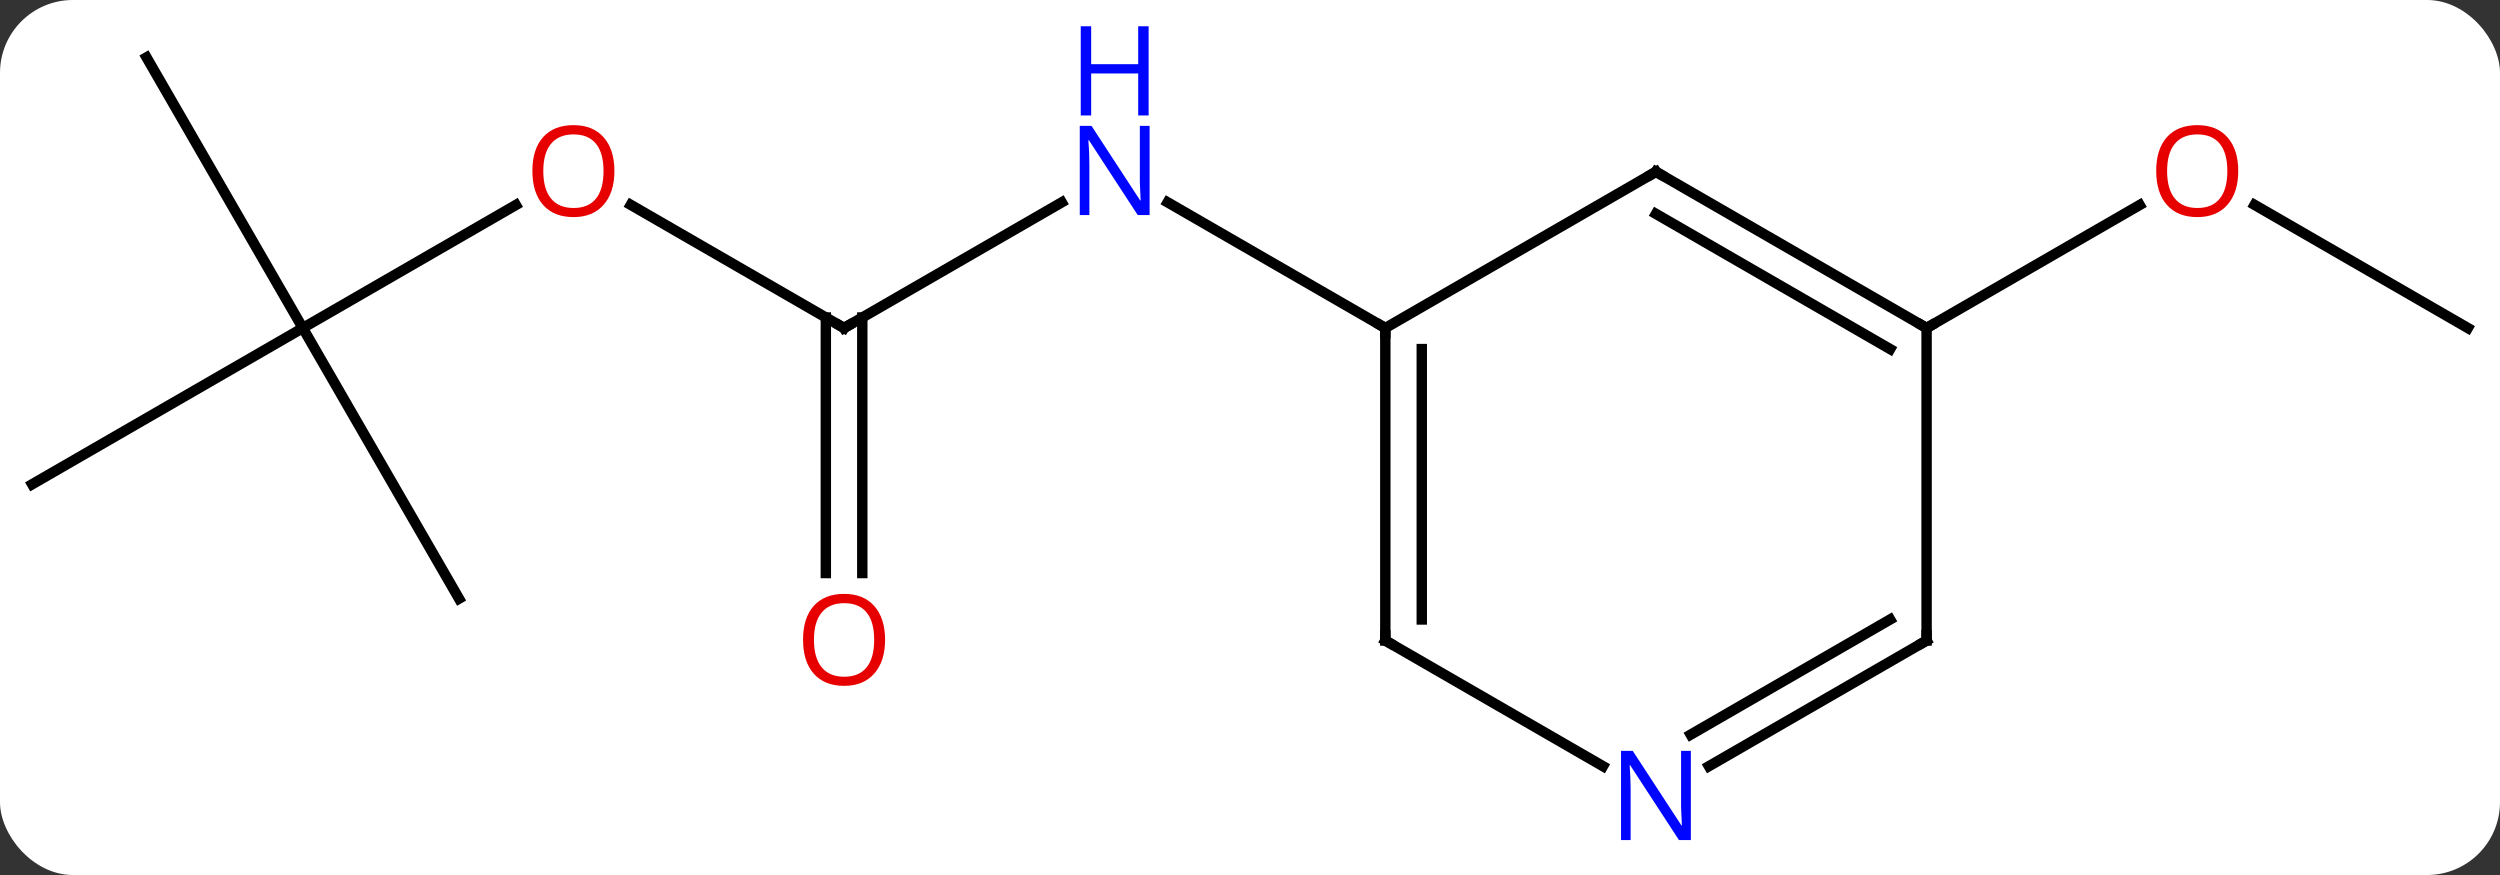 <svg width="240" viewBox="0 0 240 84" style="fill-opacity:1; color-rendering:auto; color-interpolation:auto; text-rendering:auto; stroke:black; stroke-linecap:square; stroke-miterlimit:10; shape-rendering:auto; stroke-opacity:1; fill:black; stroke-dasharray:none; font-weight:normal; stroke-width:1; font-family:'Open Sans'; font-style:normal; stroke-linejoin:miter; font-size:12; stroke-dashoffset:0; image-rendering:auto;" height="84" class="cas-substance-image" xmlns:xlink="http://www.w3.org/1999/xlink" xmlns="http://www.w3.org/2000/svg"><rect x="0" y="0" width="240" height="84" fill="#333333" stroke="none"/><svg class="cas-substance-single-component"><rect y="0" x="0" width="240" stroke="none" ry="7" rx="7" height="84" fill="white" class="cas-substance-group"/><svg y="0" x="0" width="240" viewBox="0 0 240 84" style="fill:black;" height="84" class="cas-substance-single-component-image"><svg><g><g transform="translate(120,41)" style="text-rendering:geometricPrecision; color-rendering:optimizeQuality; color-interpolation:linearRGB; stroke-linecap:butt; image-rendering:optimizeQuality;"><line y2="-9.51" y1="-21.575" x2="-38.97" x1="-18.074" style="fill:none;"/><line y2="-9.51" y1="-21.575" x2="12.99" x1="-7.906" style="fill:none;"/><line y2="-21.332" y1="-9.51" x2="-59.447" x1="-38.97" style="fill:none;"/><line y2="14.013" y1="-10.52" x2="-40.72" x1="-40.72" style="fill:none;"/><line y2="14.013" y1="-10.52" x2="-37.22" x1="-37.22" style="fill:none;"/><line y2="-9.51" y1="-21.321" x2="-90.933" x1="-70.476" style="fill:none;"/><line y2="-35.49" y1="-9.51" x2="-105.933" x1="-90.933" style="fill:none;"/><line y2="5.49" y1="-9.51" x2="-116.913" x1="-90.933" style="fill:none;"/><line y2="16.47" y1="-9.51" x2="-75.933" x1="-90.933" style="fill:none;"/><line y2="-9.51" y1="-21.331" x2="116.913" x1="96.438" style="fill:none;"/><line y2="-9.51" y1="-21.321" x2="64.953" x1="85.41" style="fill:none;"/><line y2="-24.51" y1="-9.51" x2="38.97" x1="12.99" style="fill:none;"/><line y2="20.49" y1="-9.51" x2="12.99" x1="12.99" style="fill:none;"/><line y2="18.469" y1="-7.489" x2="16.49" x1="16.49" style="fill:none;"/><line y2="-9.51" y1="-24.51" x2="64.953" x1="38.97" style="fill:none;"/><line y2="-7.489" y1="-20.468" x2="61.453" x1="38.97" style="fill:none;"/><line y2="32.555" y1="20.49" x2="33.886" x1="12.99" style="fill:none;"/><line y2="20.49" y1="-9.51" x2="64.953" x1="64.953" style="fill:none;"/><line y2="20.49" y1="32.555" x2="64.953" x1="44.054" style="fill:none;"/><line y2="18.469" y1="29.524" x2="61.453" x1="42.304" style="fill:none;"/></g><g transform="translate(120,41)" style="fill:rgb(0,5,255); text-rendering:geometricPrecision; color-rendering:optimizeQuality; image-rendering:optimizeQuality; font-family:'Open Sans'; stroke:rgb(0,5,255); color-interpolation:linearRGB;"><path style="stroke:none;" d="M-9.638 -20.354 L-10.779 -20.354 L-15.467 -27.541 L-15.513 -27.541 Q-15.42 -26.276 -15.42 -25.229 L-15.42 -20.354 L-16.342 -20.354 L-16.342 -28.916 L-15.217 -28.916 L-10.545 -21.76 L-10.498 -21.76 Q-10.498 -21.916 -10.545 -22.776 Q-10.592 -23.635 -10.576 -24.01 L-10.576 -28.916 L-9.638 -28.916 L-9.638 -20.354 Z"/><path style="stroke:none;" d="M-9.732 -29.916 L-10.732 -29.916 L-10.732 -33.947 L-15.248 -33.947 L-15.248 -29.916 L-16.248 -29.916 L-16.248 -38.479 L-15.248 -38.479 L-15.248 -34.838 L-10.732 -34.838 L-10.732 -38.479 L-9.732 -38.479 L-9.732 -29.916 Z"/></g><g transform="translate(120,41)" style="stroke-linecap:butt; text-rendering:geometricPrecision; color-rendering:optimizeQuality; image-rendering:optimizeQuality; font-family:'Open Sans'; color-interpolation:linearRGB; stroke-miterlimit:5;"><path style="fill:none;" d="M-38.537 -9.76 L-38.97 -9.51 L-39.403 -9.76"/><path style="fill:rgb(230,0,0); stroke:none;" d="M-61.016 -24.58 Q-61.016 -22.518 -62.055 -21.338 Q-63.094 -20.158 -64.937 -20.158 Q-66.828 -20.158 -67.859 -21.323 Q-68.891 -22.487 -68.891 -24.596 Q-68.891 -26.69 -67.859 -27.838 Q-66.828 -28.987 -64.937 -28.987 Q-63.078 -28.987 -62.047 -27.815 Q-61.016 -26.643 -61.016 -24.58 ZM-67.844 -24.58 Q-67.844 -22.846 -67.101 -21.94 Q-66.359 -21.033 -64.937 -21.033 Q-63.516 -21.033 -62.789 -21.932 Q-62.062 -22.83 -62.062 -24.58 Q-62.062 -26.315 -62.789 -27.205 Q-63.516 -28.096 -64.937 -28.096 Q-66.359 -28.096 -67.101 -27.198 Q-67.844 -26.299 -67.844 -24.58 Z"/><path style="fill:rgb(230,0,0); stroke:none;" d="M-35.032 20.42 Q-35.032 22.482 -36.072 23.662 Q-37.111 24.842 -38.954 24.842 Q-40.845 24.842 -41.876 23.677 Q-42.907 22.513 -42.907 20.404 Q-42.907 18.31 -41.876 17.162 Q-40.845 16.013 -38.954 16.013 Q-37.095 16.013 -36.064 17.185 Q-35.032 18.357 -35.032 20.42 ZM-41.861 20.42 Q-41.861 22.154 -41.118 23.06 Q-40.376 23.967 -38.954 23.967 Q-37.532 23.967 -36.806 23.068 Q-36.079 22.17 -36.079 20.42 Q-36.079 18.685 -36.806 17.795 Q-37.532 16.904 -38.954 16.904 Q-40.376 16.904 -41.118 17.802 Q-41.861 18.701 -41.861 20.42 Z"/><path style="fill:rgb(230,0,0); stroke:none;" d="M94.871 -24.58 Q94.871 -22.518 93.831 -21.338 Q92.792 -20.158 90.949 -20.158 Q89.058 -20.158 88.027 -21.323 Q86.996 -22.487 86.996 -24.596 Q86.996 -26.69 88.027 -27.838 Q89.058 -28.987 90.949 -28.987 Q92.808 -28.987 93.839 -27.815 Q94.871 -26.643 94.871 -24.58 ZM88.042 -24.58 Q88.042 -22.846 88.785 -21.94 Q89.527 -21.033 90.949 -21.033 Q92.371 -21.033 93.097 -21.932 Q93.824 -22.83 93.824 -24.58 Q93.824 -26.315 93.097 -27.205 Q92.371 -28.096 90.949 -28.096 Q89.527 -28.096 88.785 -27.198 Q88.042 -26.299 88.042 -24.58 Z"/><path style="fill:none;" d="M12.99 -9.01 L12.99 -9.51 L12.557 -9.76"/><path style="fill:none;" d="M38.537 -24.26 L38.97 -24.51 L39.403 -24.26"/><path style="fill:none;" d="M12.99 19.99 L12.99 20.49 L13.423 20.74"/><path style="fill:none;" d="M64.52 -9.76 L64.953 -9.51 L65.386 -9.76"/><path style="fill:rgb(0,5,255); stroke:none;" d="M42.322 39.646 L41.181 39.646 L36.493 32.459 L36.447 32.459 Q36.54 33.724 36.54 34.771 L36.54 39.646 L35.618 39.646 L35.618 31.084 L36.743 31.084 L41.415 38.24 L41.462 38.24 Q41.462 38.084 41.415 37.224 Q41.368 36.365 41.384 35.99 L41.384 31.084 L42.322 31.084 L42.322 39.646 Z"/><path style="fill:none;" d="M64.953 19.99 L64.953 20.49 L64.52 20.74"/></g></g></svg></svg></svg></svg>